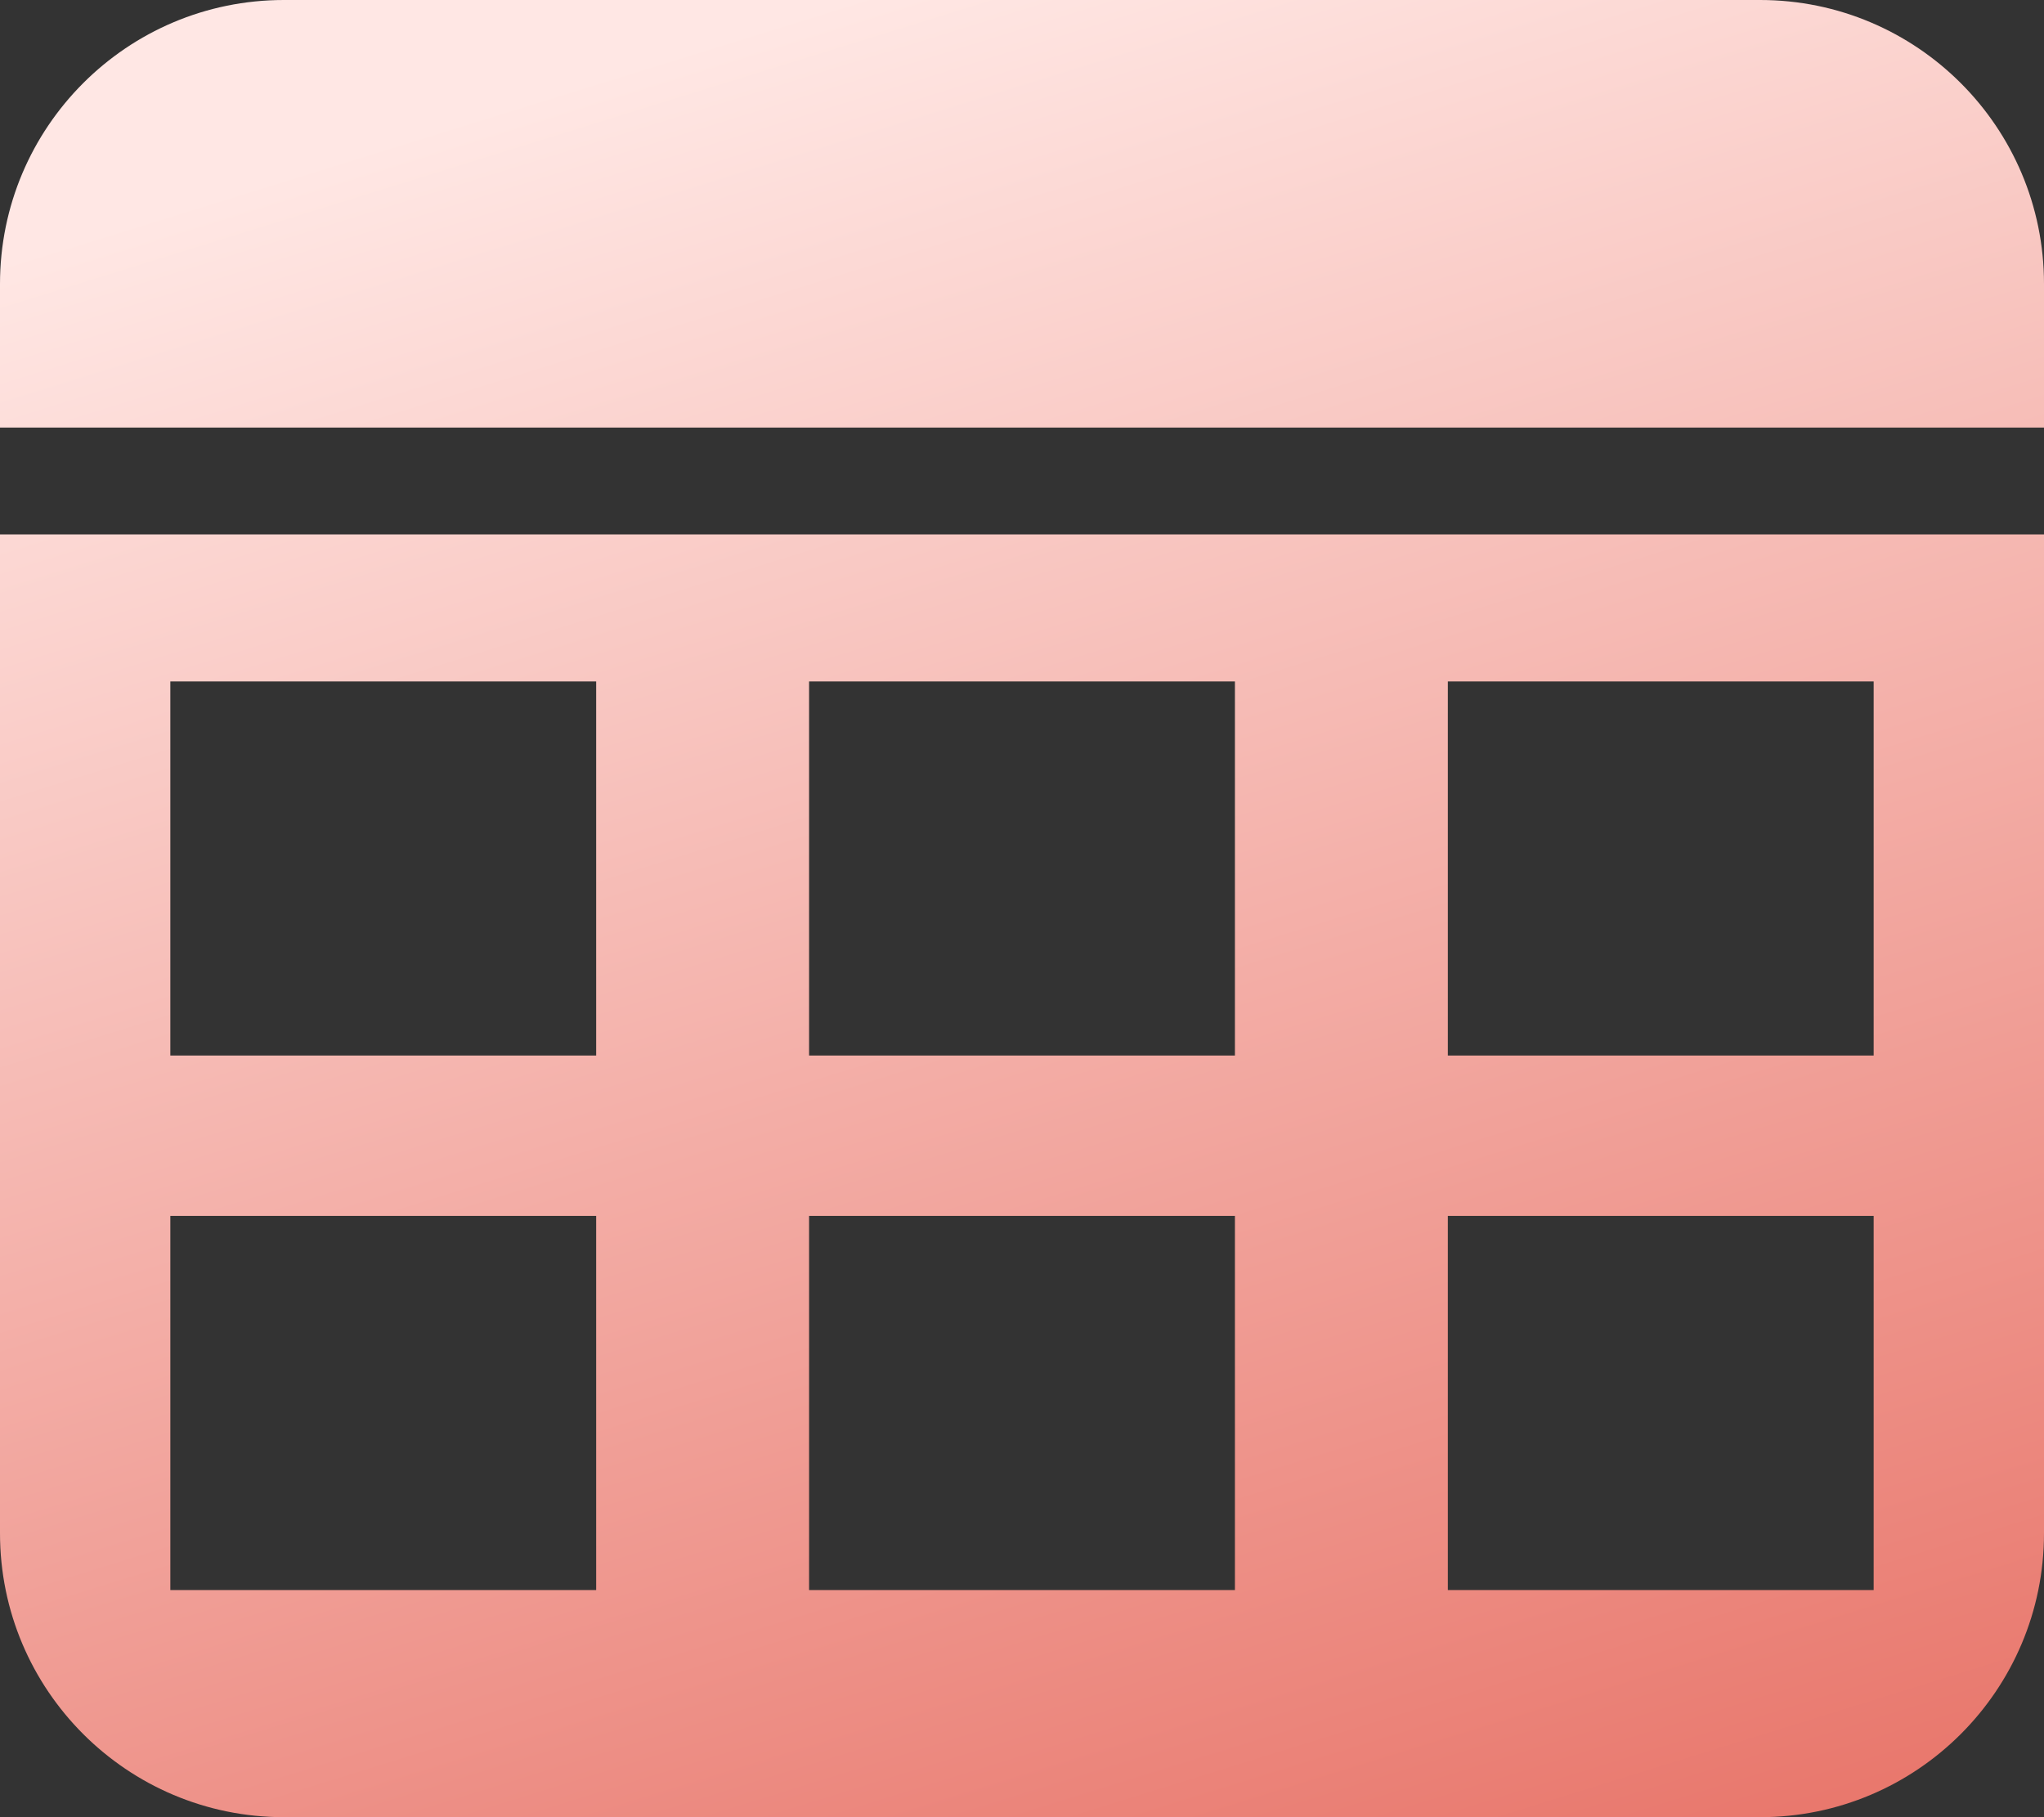 <?xml version="1.0" encoding="UTF-8"?>
<svg width="36px" height="32px" viewBox="0 0 36 32" version="1.1" xmlns="http://www.w3.org/2000/svg" xmlns:xlink="http://www.w3.org/1999/xlink">
    <rect x="0" y="0" width="36" height="32" fill="#333333" stroke="none"/>
    <!-- Generator: Sketch 61.2 (89653) - https://sketch.com -->
    <title>Combined Shape</title>
    <desc>Created with Sketch.</desc>
    <defs>
        <linearGradient x1="13.286%" y1="10.494%" x2="80.917%" y2="205.781%" id="linearGradient-1">
            <stop stop-color="#FFE7E4" offset="0%"></stop>
            <stop stop-color="#D41200" offset="100%"></stop>
        </linearGradient>
    </defs>
    <g id="Page-1" stroke="none" stroke-width="1" fill="none" fill-rule="evenodd">
        <g id="_1200_016_Top_Album_Detail" transform="translate(-24, -1742)" fill="url(#linearGradient-1)">
            <path d="M60,1751.411 L60,1769 C60,1771.761 57.761,1774 55,1774 L29,1774 C26.239,1774 24,1771.761 24,1769 L24,1751.411 L60,1751.411 Z M34.5,1763.412 L27,1763.412 L27,1770 L34.5,1770 L34.5,1763.412 Z M45.75,1763.412 L38.25,1763.412 L38.25,1770 L45.75,1770 L45.75,1763.412 Z M57,1763.412 L49.5,1763.412 L49.5,1770 L57,1770 L57,1763.412 Z M34.5,1754 L27,1754 L27,1760.588 L34.5,1760.588 L34.5,1754 Z M45.75,1754 L38.25,1754 L38.25,1760.588 L45.75,1760.588 L45.75,1754 Z M57,1754 L49.5,1754 L49.5,1760.588 L57,1760.588 L57,1754 Z M55,1742 C57.761,1742 60,1744.239 60,1747 L60,1749.529 L24,1749.529 L24,1747 C24,1744.239 26.239,1742 29,1742 L55,1742 Z" id="Combined-Shape"></path>
        </g>
    </g>
</svg>